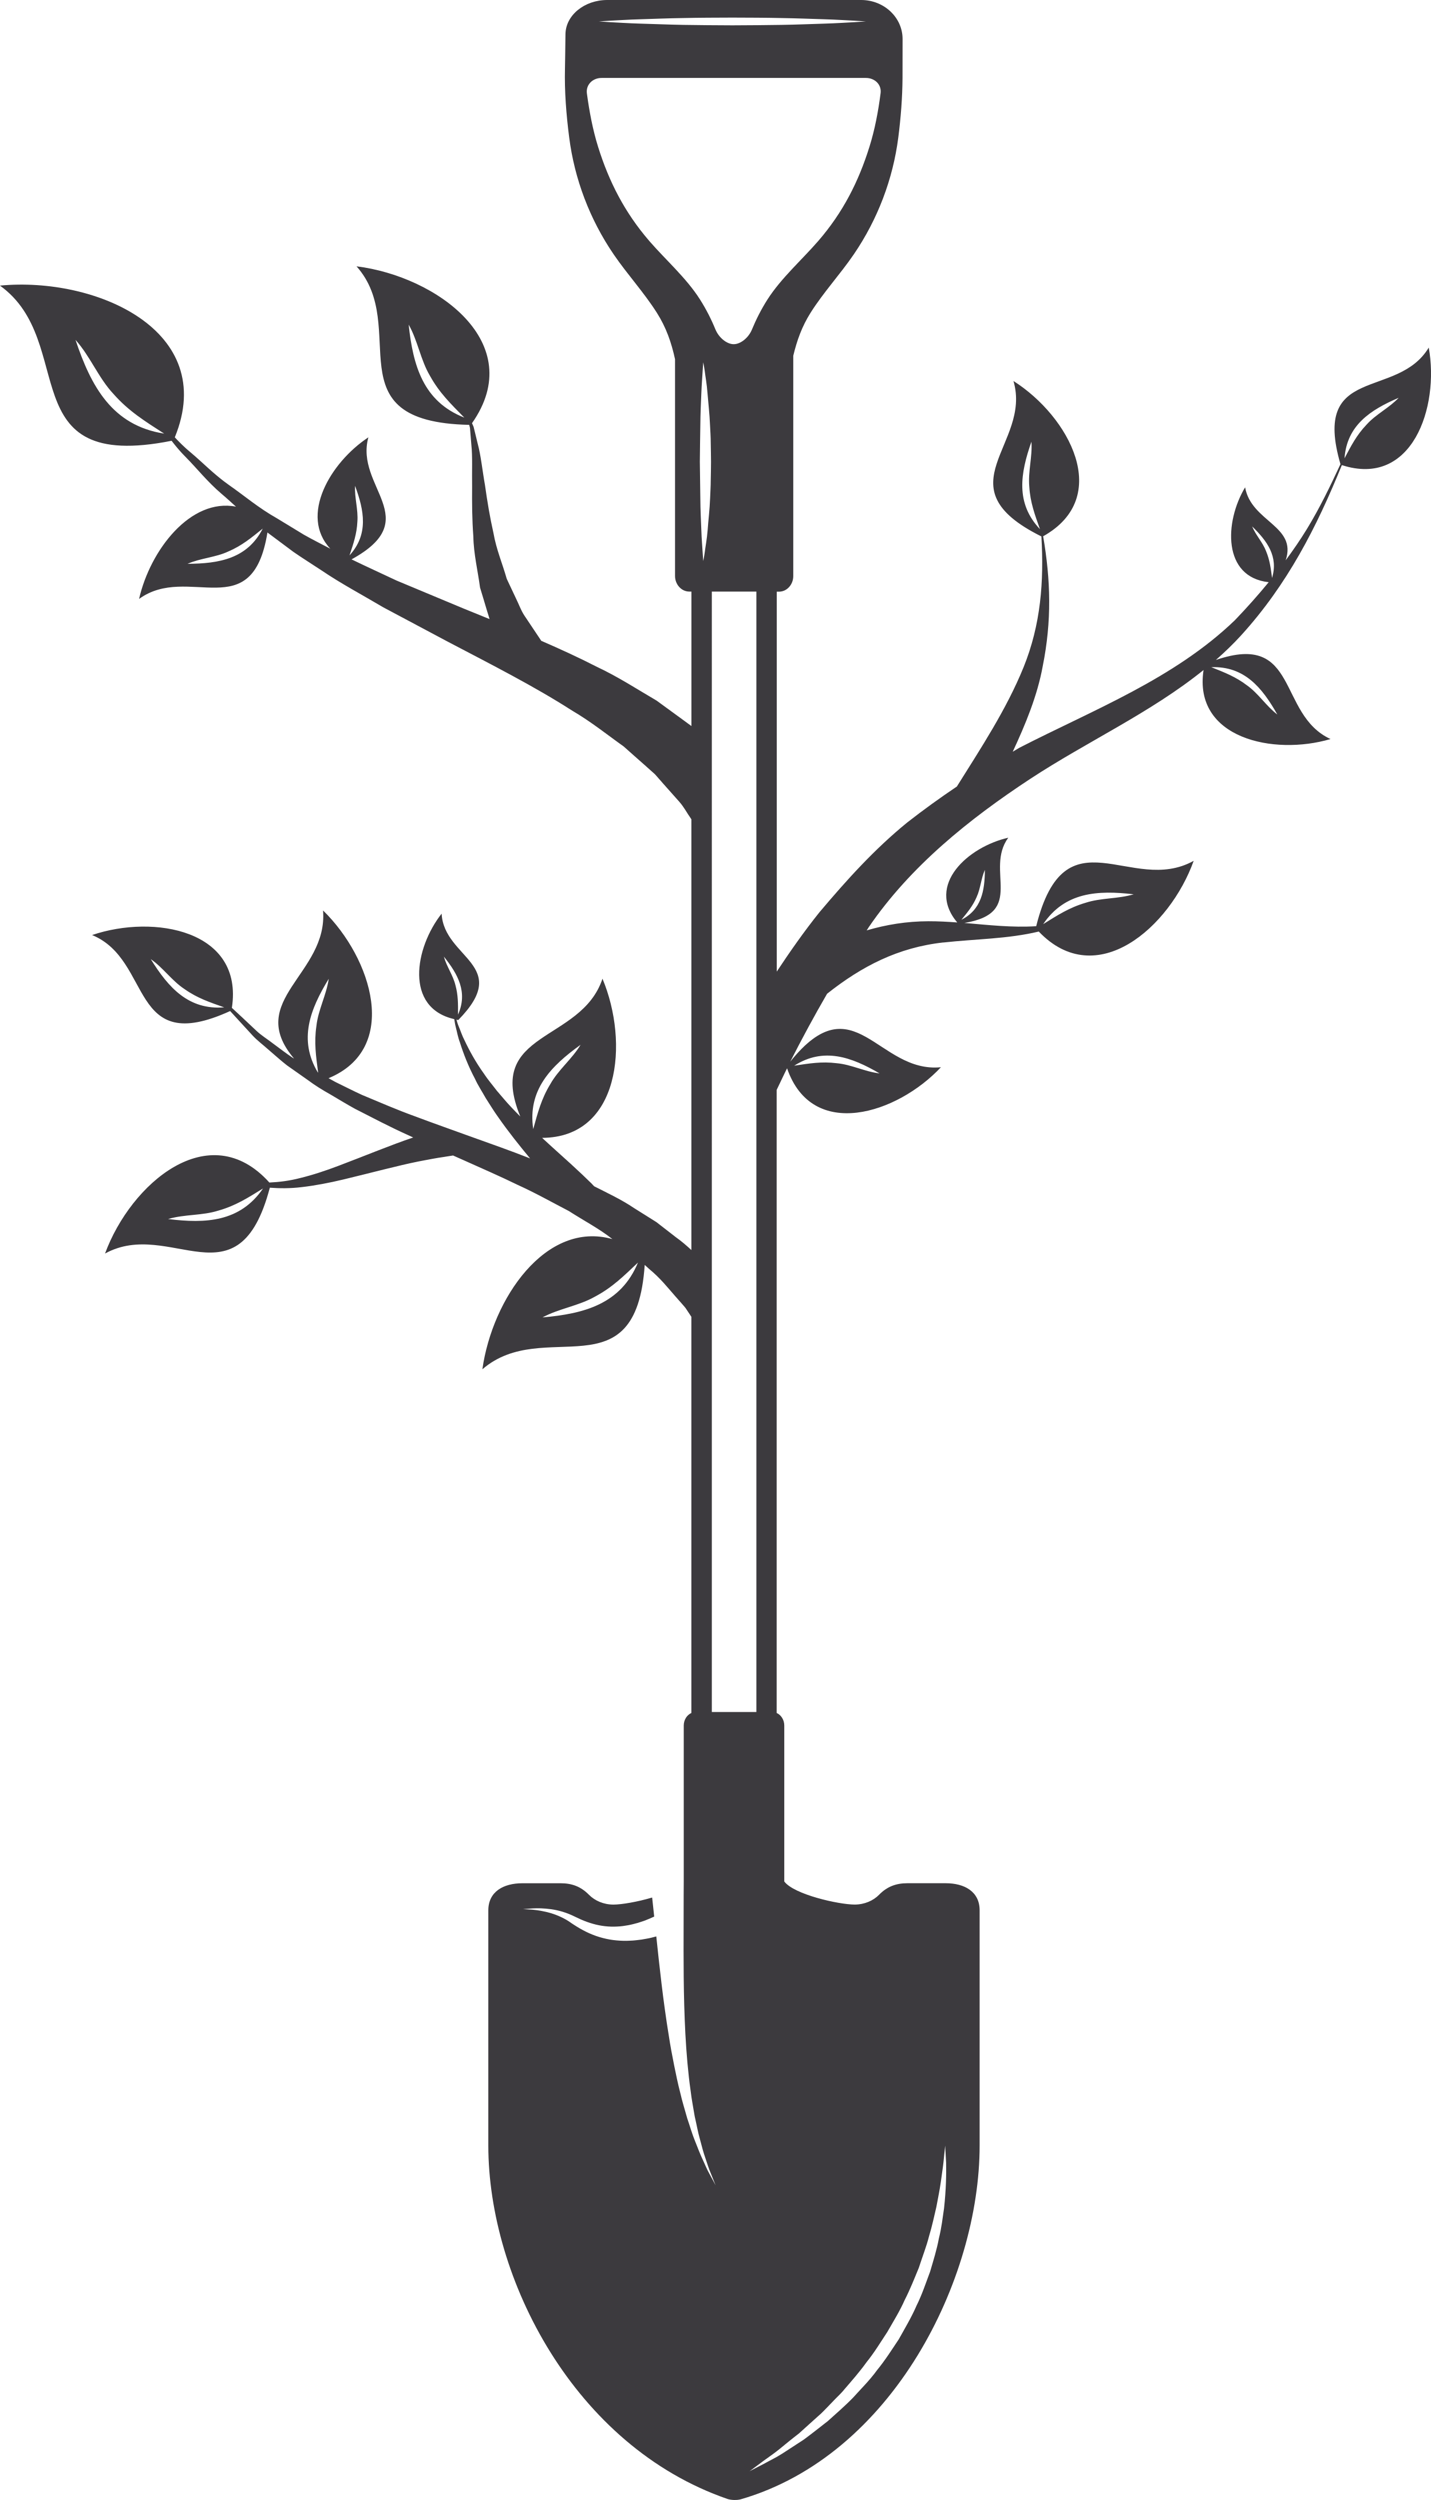 <?xml version="1.0" encoding="UTF-8" standalone="no"?>
<!-- Created with Inkscape (http://www.inkscape.org/) -->

<svg
   width="72.655mm"
   height="126.914mm"
   viewBox="0 0 72.655 126.914"
   version="1.1"
   id="svg1876"
   inkscape:version="1.1 (c4e8f9ed74, 2021-05-24)"
   sodipodi:docname="drl.svg"
   xmlns:inkscape="http://www.inkscape.org/namespaces/inkscape"
   xmlns:sodipodi="http://sodipodi.sourceforge.net/DTD/sodipodi-0.dtd"
   xmlns="http://www.w3.org/2000/svg"
   xmlns:svg="http://www.w3.org/2000/svg">
  <sodipodi:namedview
     id="namedview1878"
     pagecolor="#ffffff"
     bordercolor="#666666"
     borderopacity="1.0"
     inkscape:pageshadow="2"
     inkscape:pageopacity="0.0"
     inkscape:pagecheckerboard="0"
     inkscape:document-units="mm"
     showgrid="false"
     inkscape:zoom="0.5"
     inkscape:cx="135"
     inkscape:cy="231"
     inkscape:window-width="1920"
     inkscape:window-height="1020"
     inkscape:window-x="0"
     inkscape:window-y="32"
     inkscape:window-maximized="1"
     inkscape:current-layer="layer1" />
  <defs
     id="defs1873" />
  <g
     inkscape:label="Layer 1"
     inkscape:groupmode="layer"
     id="layer1"
     transform="translate(-125.951,-71.529)">
    <path
       d="m 170.608,126.021 c -0.741,-0.085 -1.432,-0.451 -2.172,-0.517 -0.768,-0.097 -1.403,0.011 -2.163,0.126 1.502,-0.955 2.912,-0.437 4.336,0.391 z m -5.094,69.847 c 0.293,-0.24 0.628,-0.517 1.004,-0.806 0.348,-0.312 0.722,-0.655 1.126,-1.014 0.194,-0.187 0.382,-0.391 0.576,-0.589 0.19,-0.209 0.411,-0.395 0.595,-0.626 0.381,-0.442 0.78,-0.894 1.136,-1.391 0.387,-0.477 0.707,-1.007 1.049,-1.526 0.308,-0.537 0.639,-1.068 0.884,-1.625 0.279,-0.546 0.499,-1.107 0.72,-1.643 0.18,-0.559 0.389,-1.085 0.519,-1.606 0.156,-0.512 0.259,-1.012 0.368,-1.47 0.084,-0.461 0.174,-0.886 0.226,-1.264 0.047,-0.378 0.104,-0.708 0.133,-0.984 0.057,-0.555 0.089,-0.872 0.089,-0.872 0,0 0.018,0.32 0.048,0.872 0.011,0.556 0,1.358 -0.105,2.314 -0.071,0.471 -0.126,0.99 -0.263,1.527 -0.099,0.546 -0.273,1.102 -0.443,1.68 -0.213,0.565 -0.406,1.16 -0.689,1.727 -0.253,0.587 -0.585,1.139 -0.9,1.706 -0.357,0.536 -0.702,1.08 -1.106,1.572 -0.371,0.515 -0.818,0.951 -1.221,1.4 -0.421,0.432 -0.867,0.814 -1.272,1.181 -0.438,0.342 -0.844,0.665 -1.229,0.947 -0.4,0.264 -0.773,0.501 -1.093,0.711 -0.33,0.213 -0.64,0.352 -0.881,0.491 -0.495,0.255 -0.776,0.402 -0.776,0.402 0,0 0.254,-0.189 0.701,-0.522 0.221,-0.165 0.501,-0.347 0.804,-0.592 z m -3.422,-37.429 V 101.561 h 2.262 v 56.878 z m -0.041,-63.471 c -0.001,0.316 -0.007,0.628 -0.014,0.939 0,0.311 -0.022,0.616 -0.032,0.913 -0.022,0.59 -0.094,1.143 -0.125,1.615 -0.037,0.472 -0.116,0.866 -0.149,1.143 -0.038,0.276 -0.076,0.432 -0.076,0.432 0,0 -0.011,-0.156 -0.029,-0.432 -0.014,-0.277 -0.053,-0.67 -0.067,-1.143 -0.018,-0.472 -0.048,-1.025 -0.051,-1.615 -0.007,-0.593 -0.018,-1.224 -0.025,-1.852 0.007,-0.632 0.014,-1.259 0.025,-1.852 0.004,-0.59 0.032,-1.143 0.051,-1.616 0.018,-0.475 0.053,-0.866 0.067,-1.143 0.018,-0.275 0.029,-0.434 0.029,-0.434 0,0 0.038,0.159 0.076,0.434 0.032,0.277 0.109,0.668 0.142,1.143 0.037,0.474 0.104,1.026 0.128,1.616 0.014,0.294 0.036,0.599 0.036,0.912 0.004,0.308 0.014,0.626 0.014,0.941 z m -3.133,-11.205 c -1.249,-1.446 -2.048,-3.011 -2.601,-4.781 -0.274,-0.88 -0.444,-1.796 -0.568,-2.709 -0.058,-0.434 0.281,-0.787 0.748,-0.787 h 13.417 c 0.466,0 0.81,0.353 0.745,0.787 -0.118,0.913 -0.289,1.829 -0.565,2.709 -0.552,1.77 -1.347,3.335 -2.599,4.781 -0.851,0.98 -1.879,1.879 -2.579,2.971 -0.317,0.499 -0.57,0.999 -0.786,1.52 -0.164,0.406 -0.565,0.748 -0.928,0.748 -0.359,0 -0.758,-0.342 -0.926,-0.748 -0.214,-0.521 -0.467,-1.021 -0.783,-1.52 -0.693,-1.092 -1.725,-1.991 -2.576,-2.971 z m -1.981,-11.184 c 0.369,-0.015 0.9,-0.056 1.54,-0.072 0.632,-0.019 1.376,-0.051 2.168,-0.062 0.795,-0.018 1.643,-0.02 2.488,-0.023 0.851,0.003 1.696,0.005 2.492,0.023 0.791,0.012 1.535,0.043 2.172,0.062 0.635,0.017 1.167,0.057 1.531,0.072 0.375,0.023 0.584,0.038 0.584,0.038 0,0 -0.209,0.015 -0.584,0.038 -0.364,0.017 -0.896,0.056 -1.531,0.074 -0.637,0.017 -1.381,0.052 -2.172,0.063 -0.796,0.015 -1.642,0.018 -2.492,0.023 -0.846,-0.005 -1.694,-0.008 -2.488,-0.023 -0.792,-0.013 -1.536,-0.048 -2.168,-0.063 -0.64,-0.018 -1.171,-0.057 -1.54,-0.074 -0.369,-0.023 -0.58,-0.038 -0.58,-0.038 0,0 0.211,-0.015 0.58,-0.038 z m -3.442,65.829 c 0.843,-0.455 1.838,-0.583 2.666,-1.056 0.88,-0.466 1.465,-1.051 2.181,-1.728 -0.87,2.106 -2.732,2.6 -4.847,2.784 z m -19.007,-4.995 c 0.832,-0.246 1.738,-0.166 2.559,-0.43 0.87,-0.246 1.502,-0.654 2.259,-1.122 -1.168,1.706 -2.91,1.789 -4.818,1.553 z m 7.597,-7.445 c -0.989,-1.663 -0.39,-3.197 0.557,-4.75 -0.117,0.82 -0.538,1.578 -0.626,2.396 -0.123,0.838 -0.022,1.536 0.087,2.364 -0.007,-0.004 -0.014,-0.007 -0.018,-0.011 z m -8.48,-5.75 c 0.627,0.435 1.077,1.105 1.713,1.521 0.649,0.46 1.276,0.668 2.016,0.929 -1.814,0.144 -2.835,-1.007 -3.729,-2.45 z m 15.6,2.817 c 0.003,-0.533 0.011,-0.983 -0.133,-1.502 -0.123,-0.501 -0.448,-0.942 -0.585,-1.442 0.721,0.898 1.223,1.816 0.719,2.944 z m 6.225,1.531 c -0.432,0.721 -1.127,1.266 -1.536,1.995 -0.457,0.747 -0.637,1.45 -0.87,2.287 -0.294,-1.982 0.893,-3.192 2.406,-4.281 z M 143.978,96.192 c 0.468,1.262 0.692,2.463 -0.282,3.532 0.197,-0.593 0.371,-1.087 0.4,-1.718 0.047,-0.603 -0.15,-1.209 -0.118,-1.814 z m -8.505,3.959 c 0.663,-0.291 1.421,-0.322 2.068,-0.625 0.694,-0.297 1.172,-0.698 1.75,-1.163 -0.781,1.53 -2.215,1.781 -3.818,1.788 z m -5.689,-11.369 c 0.752,0.837 1.168,1.939 1.932,2.75 0.773,0.876 1.601,1.383 2.57,2.01 -2.641,-0.413 -3.712,-2.4 -4.502,-4.76 z m 16.914,-0.777 c 0.467,0.821 0.606,1.804 1.087,2.609 0.474,0.858 1.063,1.426 1.741,2.116 -2.091,-0.819 -2.605,-2.645 -2.827,-4.725 z m 31.621,5.947 c 0.055,0.763 -0.181,1.529 -0.108,2.287 0.047,0.792 0.278,1.412 0.541,2.154 -1.252,-1.324 -0.994,-2.841 -0.433,-4.441 z m 12.485,13.85 c -0.562,-0.427 -0.952,-1.058 -1.525,-1.469 -0.583,-0.447 -1.154,-0.665 -1.829,-0.934 1.682,-0.062 2.585,1.04 3.354,2.403 z m -0.573,-8.296 c -0.17,-0.446 -0.524,-0.81 -0.707,-1.254 0.763,0.741 1.339,1.521 1.012,2.617 -0.067,-0.489 -0.112,-0.903 -0.305,-1.362 z m 6.734,-7.783 c -0.481,0.514 -1.155,0.833 -1.624,1.356 -0.51,0.532 -0.788,1.075 -1.127,1.718 0.121,-1.678 1.313,-2.457 2.751,-3.074 z m -21.427,25.341 c 0.2,-0.433 0.221,-0.937 0.418,-1.376 -0.007,1.064 -0.174,2.015 -1.193,2.535 0.31,-0.382 0.58,-0.701 0.776,-1.159 z m 7.973,-0.136 c -0.796,0.241 -1.664,0.174 -2.445,0.432 -0.825,0.241 -1.428,0.634 -2.151,1.084 1.103,-1.634 2.768,-1.729 4.596,-1.516 z m -9.664,2.448 c 1.658,-0.183 3.273,-0.179 4.844,-0.557 2.93,3.066 6.66,-0.221 7.866,-3.59 -3.175,1.77 -6.514,-2.598 -7.996,3.319 -1.216,0.079 -2.424,-0.063 -3.649,-0.165 3.156,-0.512 1.022,-2.669 2.231,-4.328 -2.029,0.462 -4.199,2.393 -2.591,4.303 -0.482,-0.036 -0.967,-0.063 -1.459,-0.062 -1.11,0.003 -2.147,0.173 -3.14,0.465 0.044,-0.06 0.075,-0.118 0.114,-0.175 2.114,-3.088 5.091,-5.478 8.188,-7.515 2.89,-1.899 6.111,-3.356 8.803,-5.528 -0.531,3.467 3.551,4.359 6.446,3.504 -2.711,-1.249 -1.578,-5.466 -5.821,-4.014 0.443,-0.391 0.873,-0.801 1.278,-1.245 2.355,-2.589 3.833,-5.486 5.119,-8.648 3.564,1.158 4.959,-2.926 4.412,-5.967 -1.6,2.67 -5.963,0.825 -4.483,5.92 -0.519,1.117 -1.051,2.22 -1.696,3.279 -0.343,0.562 -0.708,1.089 -1.086,1.602 0.593,-1.758 -1.747,-1.949 -2.059,-3.706 -1.053,1.752 -1.152,4.562 1.198,4.816 -0.54,0.656 -1.107,1.295 -1.717,1.93 -3.091,2.976 -7.178,4.543 -10.943,6.476 -0.117,0.067 -0.226,0.133 -0.336,0.2 0.656,-1.408 1.252,-2.854 1.522,-4.339 0.463,-2.3 0.405,-4.374 0.022,-6.598 3.547,-1.987 1.317,-6.091 -1.508,-7.883 0.952,3.225 -3.697,5.349 1.419,7.891 0.132,2.278 -0.025,4.468 -0.907,6.645 -0.875,2.148 -2.16,4.093 -3.385,6.051 -0.854,0.575 -1.691,1.178 -2.516,1.822 -1.675,1.364 -3.085,2.93 -4.469,4.571 -0.777,0.971 -1.482,1.979 -2.16,3.003 v -19.288 h 0.117 c 0.396,0 0.722,-0.357 0.722,-0.792 V 89.589 c 0.188,-0.78 0.438,-1.484 0.882,-2.188 0.651,-1.03 1.494,-1.941 2.184,-2.949 1.223,-1.788 1.998,-3.838 2.267,-5.947 0.128,-1.002 0.207,-2.011 0.214,-3.02 0,0 0.003,-0.989 0.003,-1.978 0,-1.092 -0.942,-1.978 -2.105,-1.978 h -12.888 c -1.165,0 -2.111,0.777 -2.123,1.734 -0.011,0.759 -0.018,1.524 -0.025,1.734 -0.029,1.172 0.065,2.345 0.214,3.508 0.269,2.109 1.042,4.159 2.265,5.947 0.689,1.008 1.529,1.92 2.182,2.949 0.48,0.755 0.741,1.512 0.927,2.364 v 11.004 c 0,0.435 0.328,0.792 0.725,0.792 h 0.107 v 6.827 c -0.14,-0.104 -0.279,-0.206 -0.424,-0.312 -0.432,-0.315 -0.882,-0.642 -1.342,-0.979 -0.967,-0.565 -1.964,-1.216 -3.047,-1.722 -0.909,-0.467 -1.854,-0.898 -2.81,-1.314 -0.207,-0.307 -0.505,-0.753 -0.873,-1.306 -0.168,-0.263 -0.268,-0.559 -0.421,-0.866 -0.147,-0.31 -0.301,-0.636 -0.46,-0.976 -0.206,-0.735 -0.532,-1.498 -0.673,-2.318 -0.183,-0.809 -0.319,-1.635 -0.428,-2.416 -0.139,-0.781 -0.208,-1.515 -0.375,-2.134 -0.076,-0.31 -0.146,-0.594 -0.206,-0.846 -0.029,-0.072 -0.053,-0.121 -0.081,-0.187 2.86,-4.072 -1.781,-7.455 -5.864,-7.963 2.76,3.089 -1.29,7.901 5.721,8.048 0.014,0.055 0.025,0.093 0.039,0.151 0.022,0.255 0.044,0.538 0.07,0.853 0.066,0.612 0.025,1.356 0.039,2.144 -0.007,0.796 -0.003,1.649 0.063,2.524 0.014,0.873 0.229,1.749 0.339,2.585 0.127,0.424 0.253,0.832 0.366,1.219 0.043,0.127 0.08,0.258 0.118,0.385 -0.443,-0.18 -0.886,-0.359 -1.328,-0.54 -1.138,-0.476 -2.276,-0.951 -3.399,-1.419 -0.769,-0.364 -1.536,-0.711 -2.281,-1.073 3.748,-2.052 0.156,-3.66 0.856,-6.196 -1.944,1.285 -3.51,3.984 -1.931,5.657 -0.452,-0.238 -0.905,-0.465 -1.334,-0.707 -0.471,-0.288 -0.934,-0.569 -1.384,-0.842 -0.922,-0.517 -1.677,-1.165 -2.436,-1.691 -0.754,-0.533 -1.342,-1.149 -1.92,-1.633 -0.32,-0.262 -0.584,-0.528 -0.824,-0.783 2.226,-5.443 -4.021,-8.166 -8.877,-7.703 3.998,2.876 0.542,9.504 8.714,7.878 0.212,0.275 0.451,0.564 0.741,0.852 0.533,0.537 1.073,1.223 1.785,1.832 0.243,0.203 0.494,0.434 0.743,0.66 -2.297,-0.447 -4.35,2.186 -4.92,4.684 2.5,-1.814 5.746,1.411 6.517,-3.372 0.428,0.32 0.866,0.646 1.315,0.981 0.465,0.324 0.957,0.627 1.446,0.952 0.98,0.665 2.052,1.232 3.118,1.864 1.083,0.575 2.18,1.162 3.286,1.75 2.201,1.154 4.398,2.27 6.291,3.486 0.979,0.573 1.805,1.242 2.631,1.828 0.371,0.329 0.73,0.651 1.082,0.959 0.173,0.155 0.342,0.307 0.51,0.456 0.144,0.166 0.287,0.33 0.429,0.489 0.279,0.316 0.55,0.618 0.805,0.906 0.252,0.287 0.395,0.584 0.583,0.843 0.011,0.018 0.018,0.029 0.029,0.046 v 21.866 c -0.243,-0.222 -0.495,-0.444 -0.776,-0.642 -0.321,-0.251 -0.654,-0.51 -1.002,-0.777 -0.369,-0.231 -0.749,-0.467 -1.139,-0.715 -0.618,-0.419 -1.314,-0.745 -2.019,-1.102 -0.042,-0.042 -0.081,-0.087 -0.133,-0.141 -0.254,-0.252 -0.63,-0.607 -1.051,-0.993 -0.43,-0.392 -0.934,-0.838 -1.459,-1.325 3.951,-0.014 4.427,-4.831 3.065,-8.08 -1.089,3.273 -5.977,2.614 -4.172,6.997 -0.154,-0.156 -0.308,-0.311 -0.458,-0.472 -0.26,-0.272 -0.495,-0.564 -0.739,-0.844 -0.221,-0.292 -0.463,-0.571 -0.655,-0.867 -0.411,-0.574 -0.729,-1.154 -0.971,-1.667 -0.133,-0.252 -0.209,-0.501 -0.301,-0.716 -0.057,-0.133 -0.082,-0.238 -0.118,-0.352 0.032,0.004 0.057,0.018 0.089,0.022 2.76,-2.806 -0.724,-3.118 -0.842,-5.403 -1.371,1.742 -1.885,4.78 0.642,5.355 0.022,0.132 0.037,0.26 0.08,0.421 0.061,0.227 0.104,0.494 0.208,0.767 0.174,0.554 0.42,1.195 0.763,1.841 0.152,0.335 0.362,0.65 0.552,0.99 0.207,0.318 0.408,0.656 0.637,0.971 0.523,0.749 1.086,1.45 1.611,2.083 -0.014,-0.004 -0.032,-0.011 -0.044,-0.018 -0.955,-0.377 -1.926,-0.717 -2.895,-1.065 -0.433,-0.156 -2.378,-0.852 -2.869,-1.042 -0.948,-0.34 -1.849,-0.735 -2.73,-1.102 -0.433,-0.197 -0.846,-0.411 -1.259,-0.611 -0.155,-0.072 -0.288,-0.16 -0.437,-0.236 3.64,-1.508 2.214,-6.084 -0.279,-8.516 0.259,3.236 -3.99,4.553 -1.471,7.521 -0.029,-0.018 -0.058,-0.036 -0.086,-0.052 -0.339,-0.227 -0.649,-0.472 -0.959,-0.697 -0.3,-0.234 -0.617,-0.425 -0.868,-0.664 -0.255,-0.24 -0.496,-0.465 -0.721,-0.678 -0.185,-0.173 -0.357,-0.331 -0.524,-0.486 0.604,-3.943 -3.952,-4.765 -7.097,-3.696 3.099,1.277 1.849,6.213 7.009,3.858 0.142,0.156 0.286,0.312 0.444,0.485 0.214,0.232 0.444,0.481 0.68,0.74 0.239,0.265 0.541,0.484 0.83,0.744 0.297,0.251 0.595,0.527 0.927,0.786 0.345,0.243 0.698,0.491 1.064,0.749 0.359,0.268 0.748,0.51 1.159,0.739 0.401,0.235 0.811,0.489 1.238,0.722 0.866,0.441 1.757,0.913 2.683,1.329 0.091,0.043 0.183,0.082 0.269,0.126 -0.014,0.004 -0.036,0.011 -0.056,0.018 -1.039,0.351 -2.38,0.905 -3.71,1.409 -0.664,0.253 -1.336,0.476 -1.978,0.632 -0.555,0.145 -1.078,0.204 -1.558,0.227 -3.052,-3.392 -7.042,0.058 -8.344,3.604 3.317,-1.816 6.766,2.726 8.367,-3.342 0.49,0.037 1.032,0.043 1.617,-0.029 0.683,-0.079 1.399,-0.217 2.108,-0.386 1.412,-0.339 2.789,-0.71 3.827,-0.918 0.512,-0.098 0.933,-0.179 1.252,-0.223 0.311,-0.05 0.486,-0.077 0.486,-0.077 v -0.007 c 0.175,0.076 0.351,0.154 0.523,0.232 0.934,0.42 1.876,0.828 2.772,1.266 0.913,0.413 1.756,0.891 2.594,1.325 0.771,0.495 1.564,0.909 2.215,1.427 -3.38,-0.956 -6.097,3.017 -6.603,6.608 3.119,-2.695 7.804,1.268 8.242,-5.298 0.072,0.066 0.151,0.137 0.222,0.202 0.573,0.469 0.96,0.969 1.331,1.389 0.183,0.213 0.359,0.399 0.518,0.594 0.108,0.161 0.203,0.306 0.298,0.449 v 20.113 c -0.227,0.101 -0.387,0.348 -0.387,0.637 v 7.888 0.018 c -0.001,0.098 -0.007,0.941 -0.007,2.342 -0.003,1.482 -0.014,3.455 0.09,5.416 0.025,0.493 0.063,0.978 0.104,1.46 0.044,0.481 0.094,0.953 0.161,1.409 0.053,0.461 0.142,0.895 0.209,1.309 0.095,0.409 0.163,0.807 0.265,1.159 0.095,0.359 0.178,0.686 0.281,0.971 0.098,0.282 0.169,0.534 0.259,0.733 0.16,0.401 0.255,0.632 0.255,0.632 0,0 -0.119,-0.22 -0.324,-0.602 -0.108,-0.189 -0.207,-0.434 -0.335,-0.71 -0.132,-0.275 -0.249,-0.594 -0.389,-0.942 -0.144,-0.347 -0.253,-0.739 -0.392,-1.143 -0.114,-0.415 -0.254,-0.851 -0.357,-1.306 -0.118,-0.455 -0.217,-0.929 -0.313,-1.411 -0.098,-0.485 -0.189,-0.975 -0.264,-1.47 -0.298,-1.816 -0.485,-3.62 -0.637,-5.048 -0.075,0.022 -0.156,0.041 -0.248,0.065 -0.149,0.038 -0.315,0.062 -0.498,0.095 -0.183,0.022 -0.382,0.052 -0.595,0.057 -0.211,0.014 -0.438,0.007 -0.669,-0.014 -0.461,-0.039 -0.948,-0.164 -1.391,-0.362 -0.218,-0.097 -0.43,-0.213 -0.627,-0.334 -0.101,-0.061 -0.195,-0.125 -0.287,-0.185 -0.082,-0.061 -0.185,-0.128 -0.27,-0.175 -0.347,-0.199 -0.724,-0.33 -1.051,-0.401 -0.328,-0.075 -0.612,-0.103 -0.807,-0.114 -0.2,-0.014 -0.32,-0.014 -0.32,-0.014 0,0 0.117,-0.018 0.317,-0.029 0.198,-0.014 0.489,-0.032 0.837,0 0.349,0.029 0.75,0.1 1.176,0.273 0.11,0.043 0.197,0.085 0.308,0.138 0.097,0.047 0.192,0.091 0.295,0.138 0.199,0.086 0.404,0.163 0.609,0.22 0.418,0.121 0.842,0.164 1.234,0.141 0.195,-0.007 0.387,-0.036 0.561,-0.068 0.178,-0.032 0.343,-0.08 0.493,-0.119 0.154,-0.052 0.294,-0.091 0.41,-0.141 0.118,-0.051 0.213,-0.081 0.308,-0.13 0.047,-0.022 0.072,-0.032 0.109,-0.048 -0.041,-0.373 -0.075,-0.697 -0.104,-0.967 -0.75,0.222 -1.553,0.358 -1.967,0.358 -0.495,0 -0.941,-0.194 -1.244,-0.5 -0.401,-0.409 -0.857,-0.583 -1.426,-0.583 h -1.956 c -0.953,0 -1.725,0.425 -1.725,1.374 V 180.449 c 0,6.736 4.356,15.257 12.148,17.943 0.183,0.061 0.475,0.067 0.66,0.018 7.724,-2.233 12.137,-11.171 12.137,-17.962 v -11.942 c 0,-0.948 -0.768,-1.374 -1.718,-1.374 h -1.959 c -0.57,0 -1.025,0.174 -1.426,0.583 -0.298,0.306 -0.747,0.5 -1.242,0.5 -0.804,0 -3.08,-0.509 -3.574,-1.172 v -7.917 c 0,-0.289 -0.161,-0.536 -0.387,-0.637 v -31.629 c 0.178,-0.364 0.348,-0.738 0.529,-1.098 1.275,3.702 5.594,2.316 7.812,-0.055 -3.206,0.32 -4.409,-4.329 -7.651,-0.281 0.595,-1.169 1.215,-2.317 1.871,-3.449 1.765,-1.398 3.606,-2.349 5.896,-2.603"
       style="fill:#3c3a3e;fill-opacity:1;fill-rule:nonzero;stroke:none;stroke-width:0.127"
       id="path16" />
  </g>
</svg>
